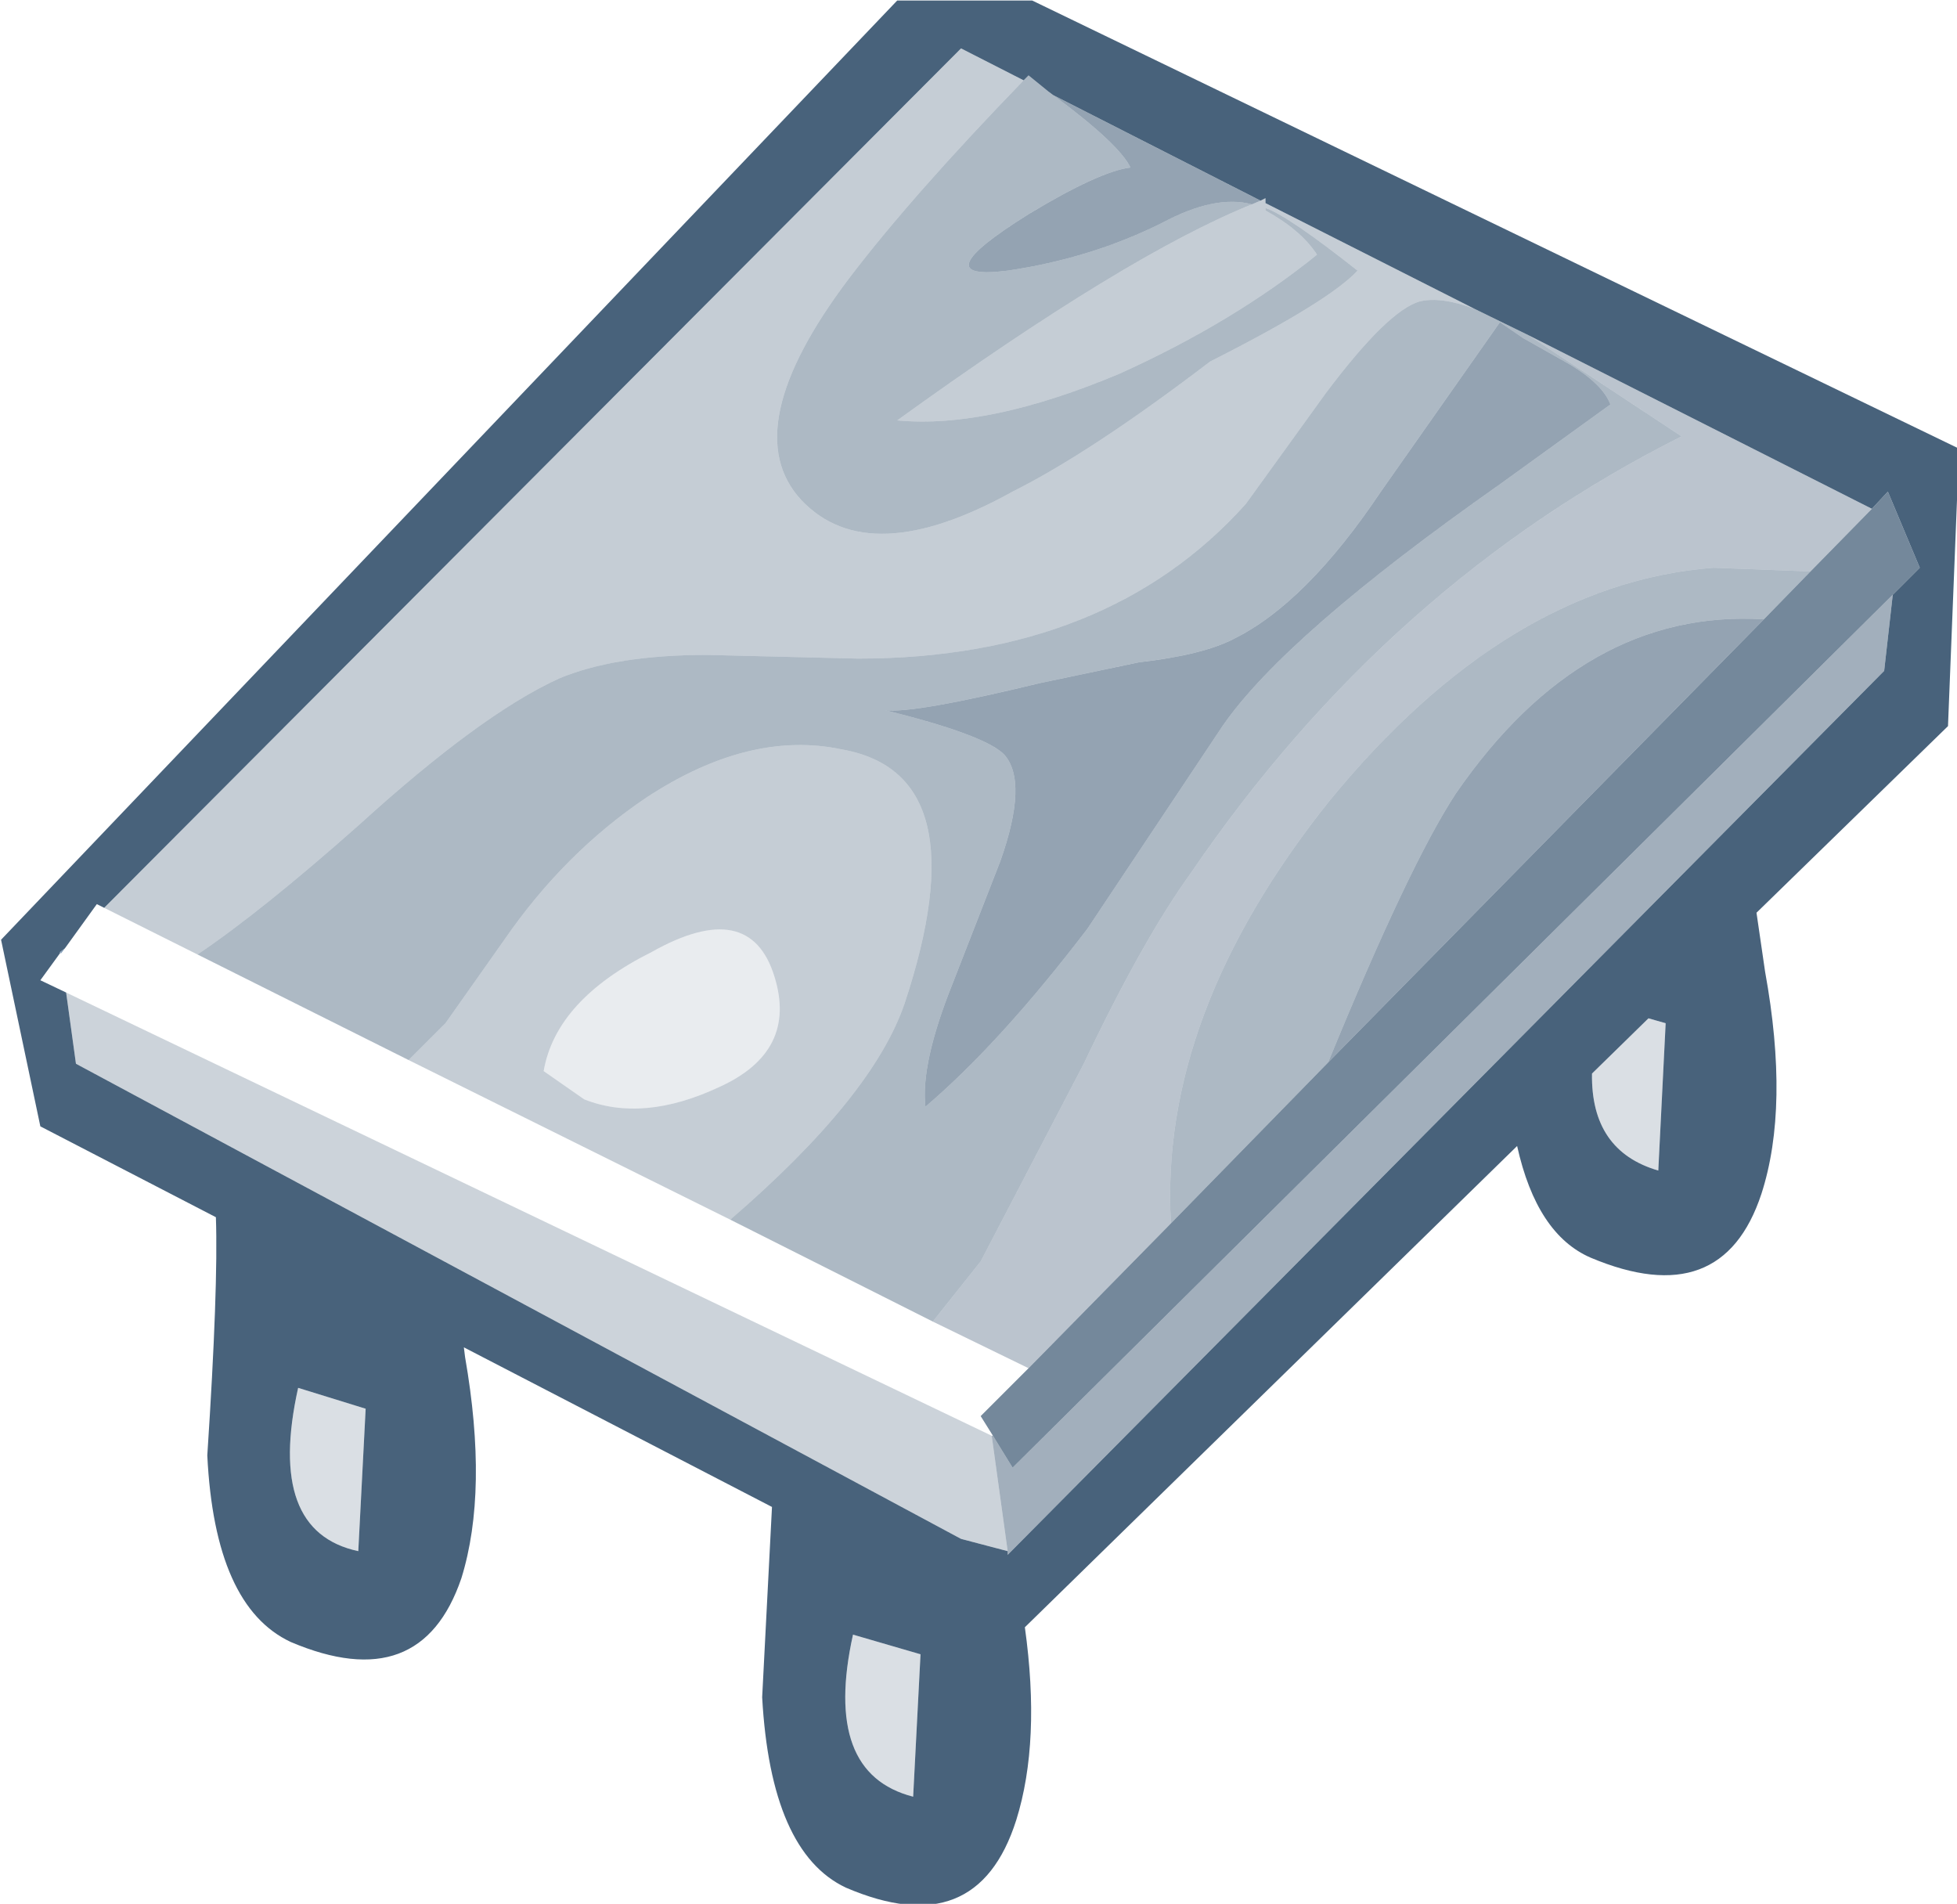 <svg xmlns:xlink="http://www.w3.org/1999/xlink" height="21.4" width="22" xmlns="http://www.w3.org/2000/svg"><use height="77.55" transform="matrix(.276 0 0 .276 .012 .006)" width="79.75" xlink:href="#a"/><defs><use height="77.55" width="79.75" xlink:href="#b" id="a"/><g id="b" fill-rule="evenodd"><path d="m-13.15 42.4.2-.15-.15.2-.05-.05" fill="#85a0bb" transform="translate(15.55 -3.65)"/><path d="M-13.15 42.45v-.05l.05.05h-.05" fill="#98b3ce" transform="translate(15.55 -3.65)"/><path d="m46.7 17.3-2.25-1.1-8.5-4.3v-.2l-.2.1-8.45-4.3-.2-.15-.8-.65-.2.2-2.55-1.3-34.9 35-.3-.15-1.3 1.8-.2.15v.05l-.8 1.1 1.05.5.4 2.9L23.55 66.3l1.9.5v.15l35.7-36 .35-3.1 1.1-1.1-1.3-3.1-.65.7L46.7 17.3m9.25 23.5.35 2.4q1 5.5-.15 9.05-1.6 4.85-6.95 2.6-2.2-.95-3-4.55L26.15 69.9q.65 4.65-.35 7.85-1.6 5.05-6.95 2.75-3.05-1.45-3.4-7.75l.4-7.75L3.3 58.5l.05.4q.95 5.45-.15 9-1.65 4.85-6.95 2.6-3.1-1.45-3.4-7.6.45-6.85.35-9.7l-7.15-3.7-1.6-7.6 36.5-38.25h5.5L64.2 21.9l-.45 11.3-7.8 7.6m-4.4 4.3-2.3 2.25q-.05 3.15 2.7 3.95l.3-6-.7-.2M21.6 76.8l.3-5.8-2.75-.8q-1.25 5.65 2.45 6.6M-1 66.8l.3-5.8-2.75-.85Q-4.75 66-1 66.8" fill="#3f5a75" fill-opacity=".953" transform="translate(15.55 -3.65)"/><path d="m51.55 45.1.7.2-.3 6q-2.75-.8-2.7-3.95l2.3-2.25M21.6 76.8q-3.7-.95-2.45-6.6l2.75.8-.3 5.8M-1 66.8q-3.75-.8-2.45-6.65L-.7 61l-.3 5.8" fill="#3f5a75" fill-opacity=".192" transform="translate(15.55 -3.65)"/><path d="m25.45 66.8-1.9-.5-36.05-19.35-.4-2.9L24.8 62.1l.65 4.7" fill="#3f5a75" fill-opacity=".263" transform="translate(15.55 -3.65)"/><path d="m61.5 27.85-.35 3.1-35.7 36v-.15l-.65-4.7h.05l.8 1.3L61.5 27.85" fill="#3f5a75" fill-opacity=".482" transform="translate(15.55 -3.65)"/><path d="m60.65 24.35.65-.7 1.3 3.1-1.1 1.1L25.65 63.4l-.8-1.3-.5-.8 1.95-1.95 5.8-5.9 6.4-6.55 17.75-18.05 1.9-1.95 2.5-2.55" fill="#3f5a75" fill-opacity=".722" transform="translate(15.55 -3.65)"/><path d="m48.4 18.5-1.95-1.1-.95-.65-4.85 6.9q-3.05 4.55-6 6-1.25.65-3.85.95l-4.05.85q-5.15 1.25-6.3 1.1 4.05 1 4.85 1.8 1 1.1-.15 4.35l-1.95 5q-1.3 3.25-1.1 5 3.05-2.6 6.6-7.25l5.5-8.25q2.55-3.7 11.3-9.85L50 20.1q-.3-.8-1.6-1.6m-3.95-2.3 2.25 1.1 1.05.7 5.15 3.4q-11.95 6-20 17.8-1.95 2.7-4.35 7.75L24.35 55l-1.95 2.45-8.25-4.15q5.8-5 7.1-8.8 3.1-9.35-2.55-10.35-3.75-.8-7.95 1.95-3.35 2.25-5.8 5.8l-2.4 3.4-1.5 1.5-8.6-4.3q2.6-1.75 6.55-5.25 5-4.55 8.2-6 2.3-.95 6-.95l6.15.15q10.15 0 15.8-6.3l3.25-4.5q2.55-3.4 3.85-3.75.85-.2 2.2.3M26.1 6.9l.2-.2.8.65.2.15q2.7 2 3.15 2.95-1.25.15-4.15 1.9-4.4 2.75-.85 2.3 3.4-.5 6.3-1.95 2.15-1.15 3.65-.75-5.1 2.05-14.45 8.8 3.7.35 9.05-1.9 4.65-2.1 8.05-4.85-.65-1-2.1-1.8v-.1q.9.3 3.75 2.55-1.15 1.25-6 3.7-4.85 3.7-8.05 5.3-5.85 3.25-8.6.35-2.7-2.9 1.95-9.05 2.55-3.35 7.1-8.05m6 46.55q-.5-8.5 6.45-17.2 7.25-8.85 15.65-9.5l3.95.15-1.9 1.95q-7.35-.45-12.55 7.1-1.9 2.9-5.2 10.95l-6.4 6.55" fill="#3f5a75" fill-opacity=".424" transform="translate(15.55 -3.65)"/><path d="M48.4 18.5q1.3.8 1.6 1.6l-4.5 3.25q-8.75 6.15-11.3 9.85l-5.5 8.25q-3.55 4.65-6.6 7.25-.2-1.75 1.1-5l1.95-5q1.15-3.25.15-4.35-.8-.8-4.85-1.8 1.15.15 6.3-1.1l4.05-.85q2.6-.3 3.85-.95 2.95-1.45 6-6l4.85-6.9.95.65 1.95 1.1m-21.1-11 8.45 4.3-.35.15q-1.5-.4-3.65.75-2.9 1.45-6.3 1.95-3.55.45.85-2.3 2.9-1.75 4.15-1.9Q30 9.5 27.3 7.5m11.2 39.4q3.3-8.05 5.2-10.95 5.2-7.55 12.55-7.1L38.5 46.9" fill="#3f5a75" fill-opacity=".553" transform="translate(15.55 -3.65)"/><path d="M44.45 16.2q-1.35-.5-2.2-.3-1.3.35-3.85 3.75l-3.25 4.5q-5.65 6.3-15.8 6.3l-6.15-.15q-3.7 0-6 .95-3.2 1.45-8.2 6-3.95 3.5-6.55 5.25l-3.8-1.9 34.9-35 2.55 1.3q-4.55 4.7-7.1 8.05-4.65 6.15-1.95 9.05 2.75 2.9 8.6-.35 3.2-1.6 8.05-5.3 4.85-2.45 6-3.7-2.85-2.25-3.75-2.55v.1q1.45.8 2.1 1.8-3.4 2.75-8.05 4.85-5.35 2.25-9.05 1.9Q30.3 14 35.4 11.95l.35-.15.2-.1v.2l8.5 4.3M1.05 46.8l1.5-1.5 2.4-3.4q2.45-3.55 5.8-5.8 4.2-2.75 7.95-1.95 5.65 1 2.55 10.35-1.3 3.8-7.1 8.8l-13.1-6.5m5.5.45L8.2 48.4q2.4.95 5.5-.5 3.2-1.45 2.25-4.5-1-3.25-5-1-3.9 1.95-4.4 4.85" fill="#3f5a75" fill-opacity=".302" transform="translate(15.55 -3.65)"/><path d="M6.55 47.25q.5-2.9 4.4-4.85 4-2.25 5 1 .95 3.05-2.25 4.5-3.1 1.45-5.5.5l-1.65-1.15" fill="#3f5a75" fill-opacity=".114" transform="translate(15.55 -3.65)"/><path d="M22.4 57.45 24.35 55l4.2-8.05q2.4-5.05 4.35-7.75 8.05-11.8 20-17.8L47.75 18l-1.05-.7 13.95 7.05-2.5 2.55-3.95-.15q-8.4.65-15.65 9.5-6.95 8.7-6.45 17.2l-5.8 5.9-3.9-1.9" fill="#3f5a75" fill-opacity=".353" transform="translate(15.55 -3.65)"/></g></defs></svg>